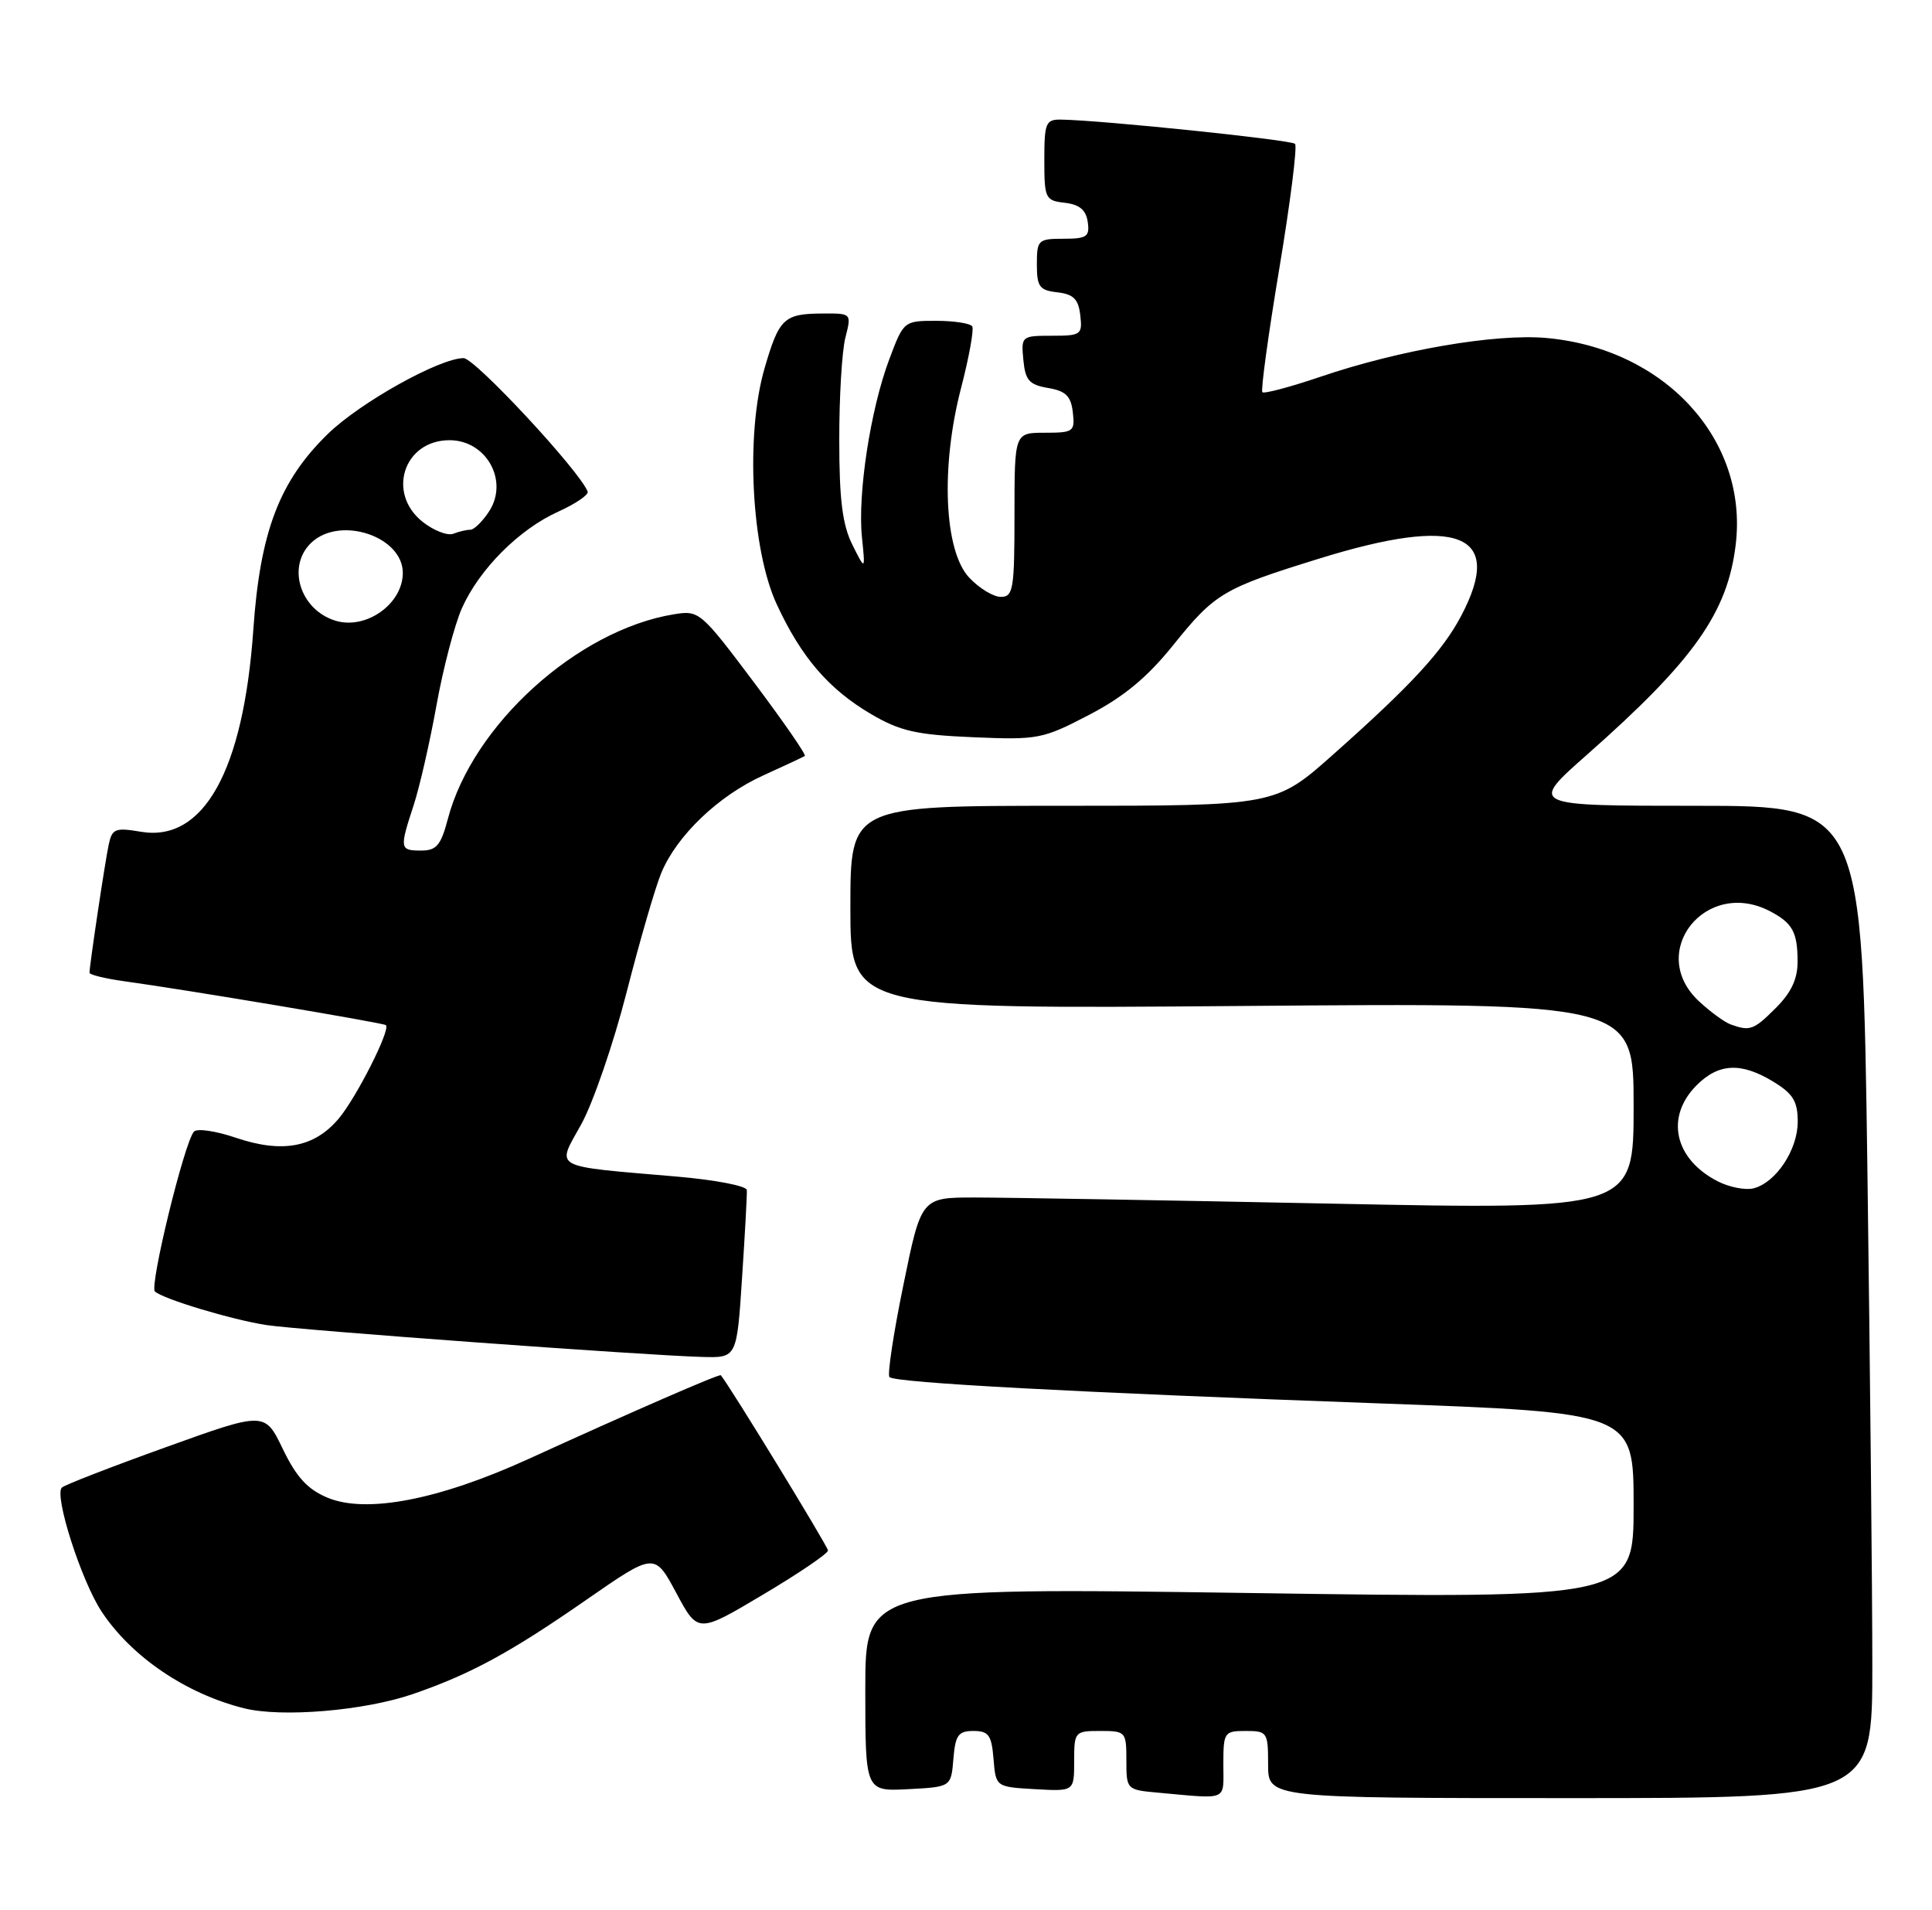 <?xml version="1.0" encoding="UTF-8" standalone="no"?>
<!DOCTYPE svg PUBLIC "-//W3C//DTD SVG 1.1//EN" "http://www.w3.org/Graphics/SVG/1.1/DTD/svg11.dtd" >
<svg xmlns="http://www.w3.org/2000/svg" xmlns:xlink="http://www.w3.org/1999/xlink" version="1.1" viewBox="0 0 259 256">
 <g >
 <path fill="currentColor"
d=" M 164.00 236.50 C 164.00 232.17 164.11 232.00 167.00 232.00 C 169.89 232.00 170.00 232.17 170.00 236.50 C 170.00 241.00 170.00 241.00 210.50 241.00 C 251.00 241.00 251.00 241.00 251.00 223.25 C 251.00 213.49 250.70 183.56 250.34 156.75 C 249.67 108.00 249.67 108.00 227.33 108.00 C 204.99 108.00 204.99 108.00 212.74 101.16 C 227.07 88.52 231.61 82.10 232.69 72.96 C 234.36 58.91 223.18 46.73 207.31 45.30 C 200.49 44.69 187.59 46.90 177.01 50.50 C 172.97 51.87 169.47 52.80 169.23 52.57 C 169.00 52.33 170.02 44.87 171.50 36.00 C 172.98 27.13 173.93 19.60 173.61 19.28 C 173.08 18.74 147.66 16.11 142.25 16.03 C 140.19 16.00 140.00 16.46 140.00 21.43 C 140.00 26.62 140.13 26.88 142.75 27.18 C 144.72 27.41 145.59 28.14 145.82 29.75 C 146.10 31.72 145.70 32.00 142.57 32.00 C 139.17 32.00 139.00 32.16 139.00 35.43 C 139.00 38.44 139.35 38.91 141.75 39.18 C 143.91 39.43 144.57 40.09 144.82 42.25 C 145.12 44.86 144.92 45.00 141.00 45.00 C 136.95 45.00 136.88 45.06 137.19 48.25 C 137.45 50.98 137.98 51.57 140.50 52.00 C 142.87 52.40 143.57 53.08 143.82 55.25 C 144.12 57.85 143.91 58.00 140.07 58.00 C 136.00 58.00 136.00 58.00 136.00 69.00 C 136.00 78.98 135.83 80.00 134.17 80.00 C 133.17 80.00 131.26 78.84 129.93 77.42 C 126.56 73.84 126.08 62.59 128.84 52.00 C 129.91 47.88 130.58 44.16 130.34 43.75 C 130.09 43.34 127.92 43.00 125.51 43.00 C 121.16 43.00 121.14 43.02 119.18 48.25 C 116.68 54.95 114.96 66.21 115.55 72.00 C 116.01 76.50 116.01 76.50 114.26 73.00 C 112.94 70.34 112.51 66.98 112.51 59.00 C 112.50 53.22 112.87 47.04 113.33 45.25 C 114.16 42.00 114.16 42.00 110.33 42.02 C 105.09 42.04 104.45 42.64 102.49 49.38 C 99.92 58.24 100.72 73.65 104.13 81.00 C 107.43 88.12 111.11 92.39 116.81 95.73 C 120.67 97.99 122.85 98.49 130.45 98.81 C 139.13 99.18 139.77 99.06 145.97 95.83 C 150.63 93.41 153.78 90.81 157.25 86.50 C 162.88 79.50 163.94 78.87 176.78 74.89 C 195.58 69.05 201.70 71.50 195.90 82.51 C 193.40 87.27 189.17 91.85 178.74 101.11 C 170.99 108.00 170.99 108.00 142.49 108.00 C 114.00 108.00 114.00 108.00 114.00 121.63 C 114.00 135.25 114.00 135.25 166.50 134.83 C 219.00 134.40 219.00 134.40 219.00 148.27 C 219.00 162.14 219.00 162.14 178.44 161.32 C 156.14 160.87 134.65 160.50 130.69 160.50 C 123.50 160.50 123.50 160.50 121.10 172.26 C 119.77 178.73 118.94 184.27 119.24 184.57 C 119.99 185.33 144.04 186.62 184.75 188.09 C 219.00 189.33 219.00 189.33 219.00 201.79 C 219.00 214.26 219.00 214.26 167.50 213.51 C 116.00 212.77 116.00 212.77 116.00 226.44 C 116.00 240.10 116.00 240.10 121.75 239.80 C 127.50 239.50 127.50 239.50 127.81 235.75 C 128.07 232.55 128.47 232.00 130.50 232.00 C 132.53 232.00 132.93 232.55 133.19 235.75 C 133.50 239.50 133.50 239.50 138.75 239.80 C 144.00 240.10 144.00 240.10 144.00 236.05 C 144.00 232.09 144.08 232.00 147.50 232.00 C 150.91 232.00 151.00 232.10 151.00 235.94 C 151.00 239.85 151.03 239.89 155.25 240.27 C 164.78 241.13 164.00 241.46 164.00 236.50 Z  M 55.33 227.06 C 63.09 224.39 68.44 221.48 78.62 214.41 C 87.75 208.08 87.75 208.08 90.66 213.50 C 93.56 218.92 93.56 218.92 102.28 213.73 C 107.08 210.88 111.00 208.22 111.00 207.81 C 111.00 207.29 97.81 185.72 96.63 184.32 C 96.45 184.11 84.66 189.24 70.84 195.55 C 58.82 201.03 49.09 202.90 43.90 200.73 C 41.24 199.62 39.74 197.99 37.92 194.22 C 35.50 189.19 35.50 189.19 22.20 193.98 C 14.88 196.61 8.62 199.04 8.29 199.38 C 7.23 200.44 10.91 211.91 13.63 216.01 C 17.63 222.06 24.94 227.02 32.72 228.96 C 37.78 230.22 48.83 229.29 55.33 227.06 Z  M 99.48 171.25 C 99.87 165.34 100.16 160.05 100.12 159.50 C 100.09 158.95 95.88 158.14 90.78 157.70 C 73.68 156.23 74.58 156.72 77.91 150.71 C 79.50 147.84 82.24 139.88 84.00 133.00 C 85.76 126.12 87.85 118.92 88.65 117.00 C 90.72 112.00 96.31 106.65 102.32 103.93 C 105.17 102.64 107.68 101.46 107.89 101.32 C 108.11 101.17 105.02 96.71 101.04 91.41 C 93.95 81.98 93.72 81.78 90.36 82.33 C 77.43 84.43 63.36 97.15 60.04 109.75 C 59.11 113.30 58.51 114.00 56.46 114.00 C 53.58 114.00 53.54 113.76 55.45 107.93 C 56.25 105.49 57.63 99.45 58.52 94.50 C 59.41 89.55 60.95 83.70 61.93 81.50 C 64.27 76.27 69.60 70.93 74.85 68.57 C 77.16 67.52 78.93 66.32 78.78 65.90 C 77.82 63.23 63.67 48.00 62.15 48.00 C 58.94 48.00 48.31 53.93 43.98 58.13 C 37.46 64.47 34.87 71.24 33.96 84.39 C 32.64 103.30 27.30 112.90 18.89 111.48 C 15.46 110.90 15.03 111.07 14.58 113.17 C 14.09 115.43 12.00 129.38 12.00 130.38 C 12.00 130.65 14.14 131.17 16.75 131.53 C 24.82 132.63 51.43 137.10 51.74 137.40 C 52.37 138.03 47.79 147.09 45.41 149.92 C 42.15 153.80 37.84 154.60 31.61 152.49 C 28.94 151.58 26.42 151.21 26.00 151.67 C 24.72 153.08 20.00 172.40 20.77 173.10 C 21.91 174.12 31.05 176.87 35.67 177.59 C 40.07 178.27 86.24 181.65 94.14 181.87 C 98.78 182.00 98.78 182.00 99.48 171.25 Z  M 230.31 158.35 C 224.45 155.36 223.20 149.71 227.45 145.45 C 230.42 142.49 233.42 142.35 237.75 144.99 C 240.38 146.60 241.00 147.61 241.00 150.35 C 241.00 154.10 238.10 158.48 235.09 159.27 C 234.01 159.55 231.86 159.13 230.31 158.35 Z  M 232.00 137.30 C 231.18 137.00 229.26 135.60 227.75 134.19 C 220.71 127.63 228.68 117.60 237.32 122.15 C 240.30 123.72 240.97 124.94 240.98 128.83 C 241.00 131.18 240.15 133.01 238.08 135.08 C 235.09 138.07 234.60 138.24 232.00 137.30 Z  M 44.96 83.19 C 40.15 81.70 38.38 75.77 41.83 72.65 C 45.72 69.13 54.00 71.93 54.00 76.78 C 54.00 80.95 49.06 84.45 44.96 83.19 Z  M 56.68 69.96 C 51.80 66.12 54.12 59.00 60.26 59.00 C 65.21 59.00 68.24 64.46 65.56 68.55 C 64.68 69.90 63.55 71.00 63.06 71.00 C 62.57 71.00 61.53 71.24 60.76 71.54 C 59.99 71.83 58.16 71.12 56.68 69.96 Z "/>
</g>
</svg>